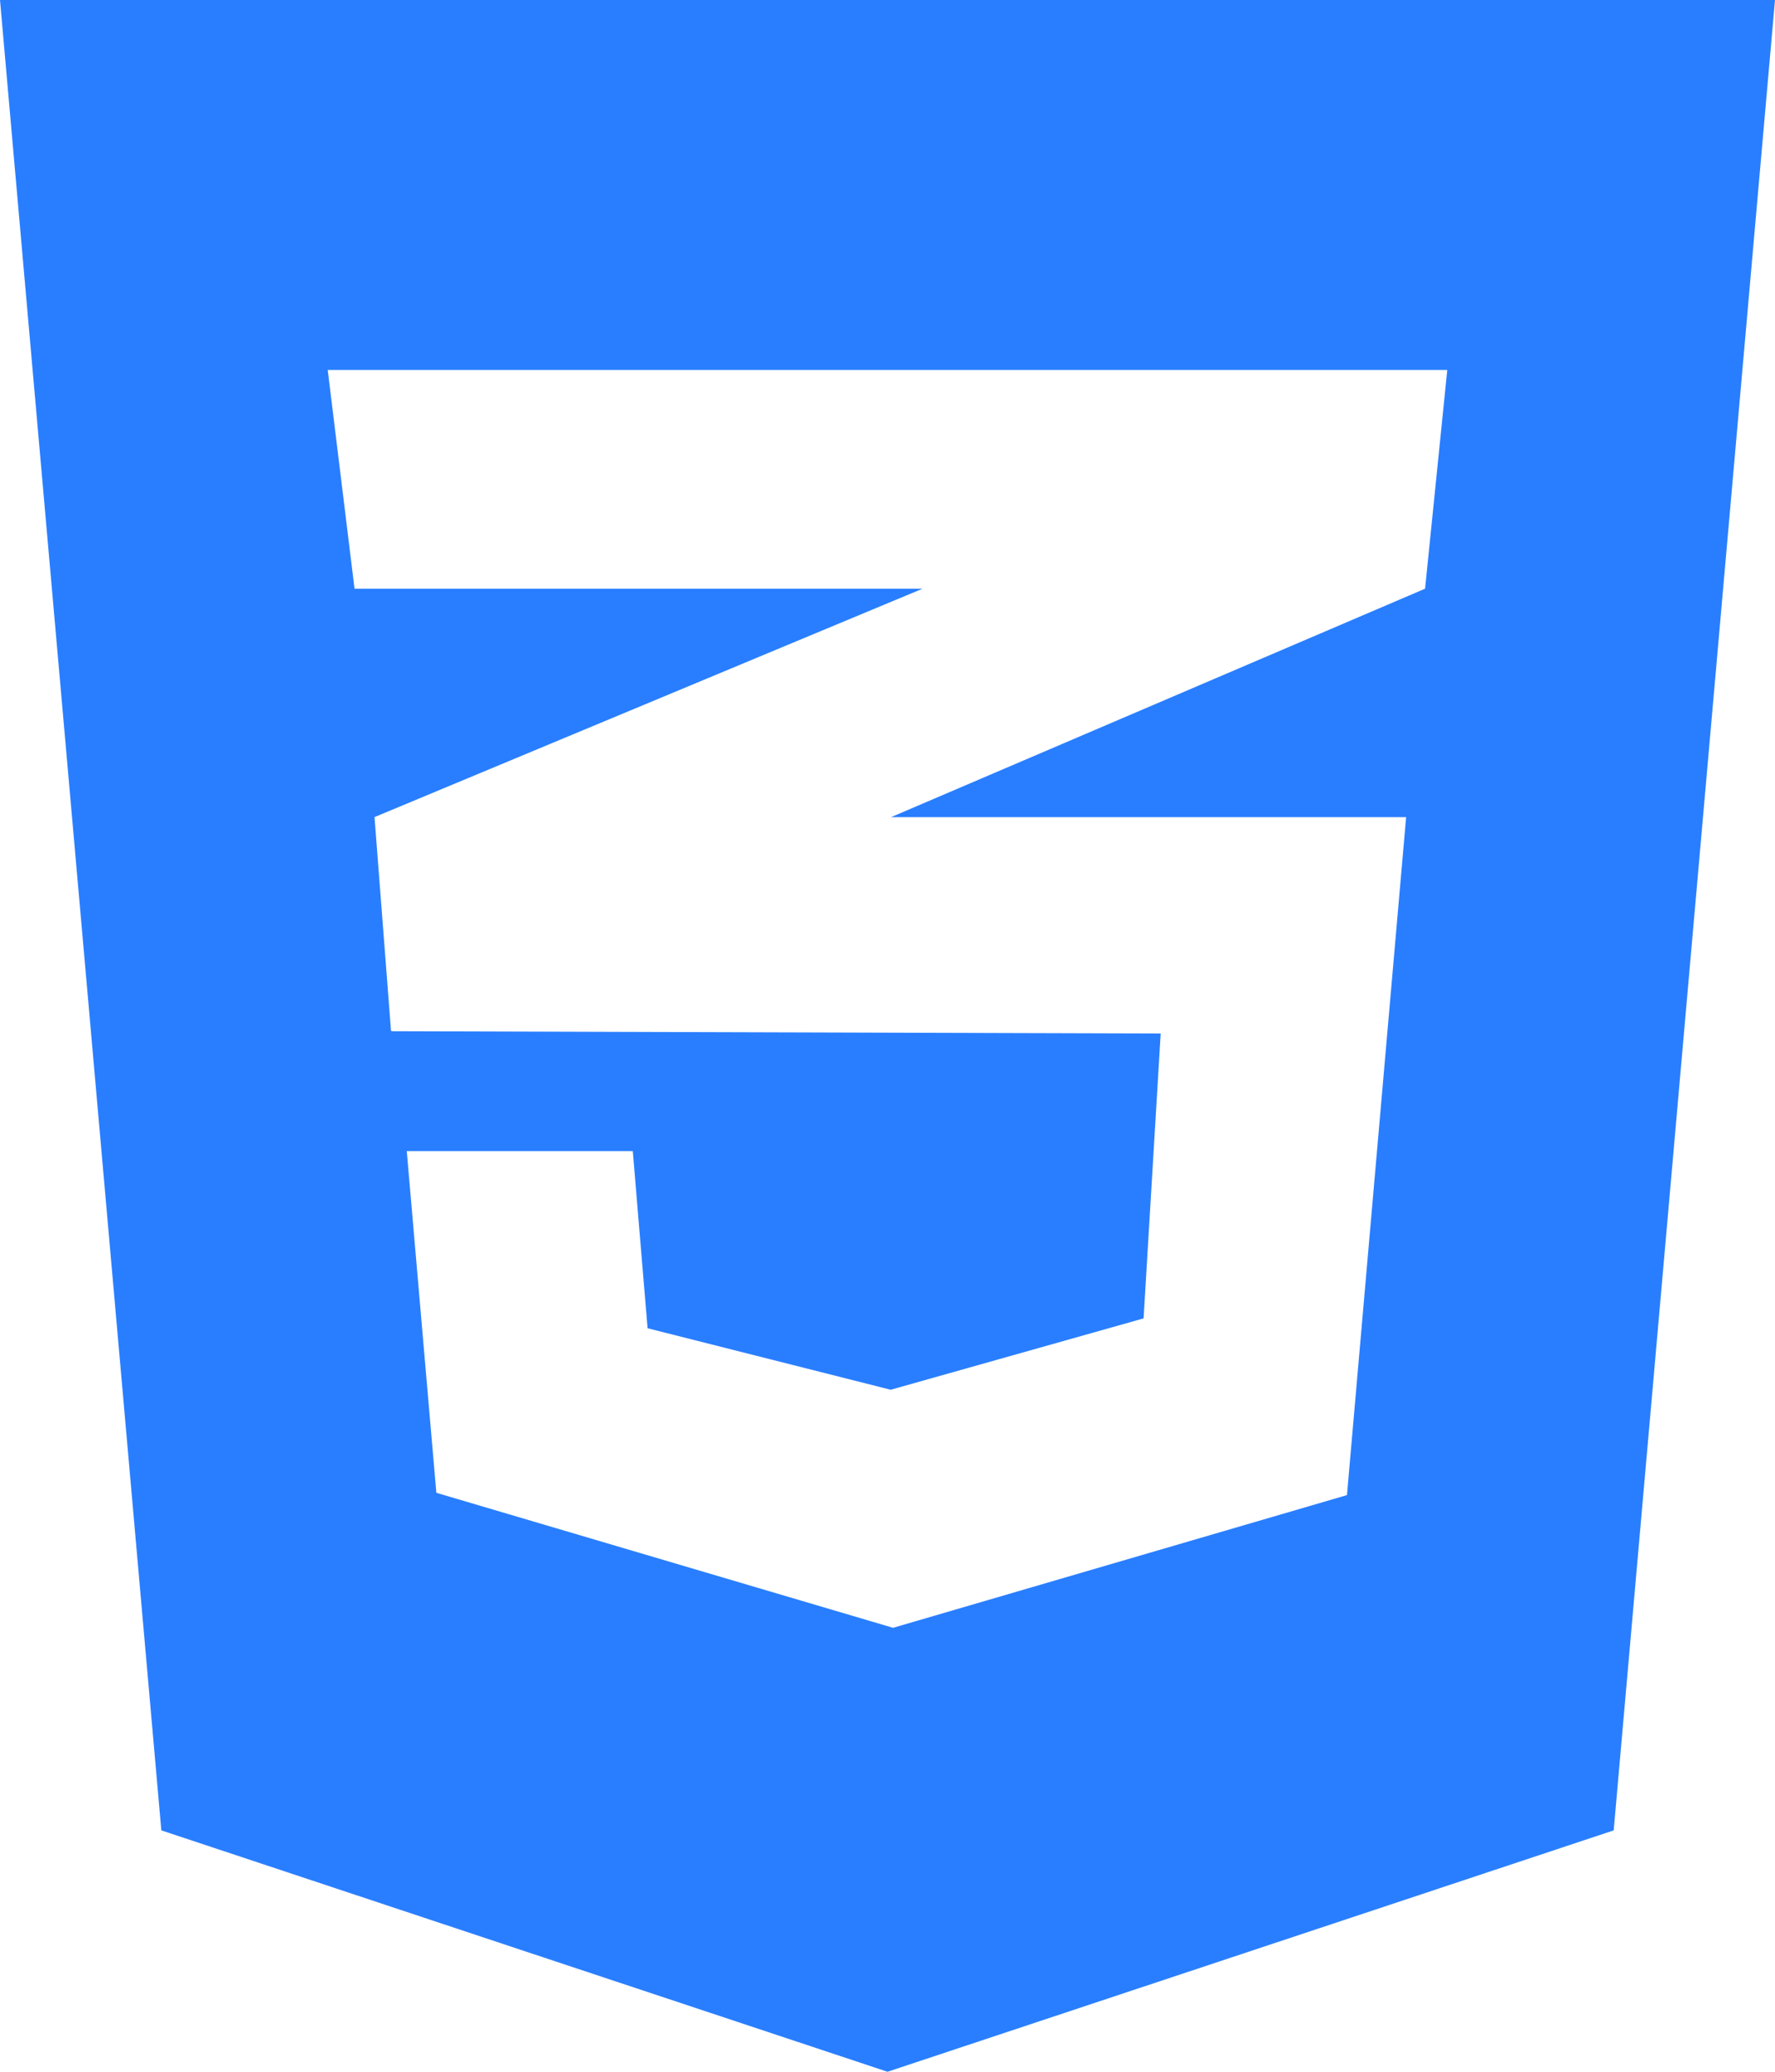 <svg xmlns="http://www.w3.org/2000/svg" width="64.451" height="75.193" viewBox="0 0 64.451 75.193">
  <defs>
    <style>
      .cls-1 {
        fill: #297eff;
      }
    </style>
  </defs>
  <path id="Icon_awesome-css3-alt" data-name="Icon awesome-css3-alt" class="cls-1" d="M0,2.25,5.858,68.682l26.368,8.761,26.368-8.761L64.451,2.25ZM52.551,15.677l-.806,7.939L32.393,31.891l-.05.017H51.057L48.909,56.513,32.427,61.33l-16.583-4.9-1.074-12.4h8.207l.537,6.428,8.828,2.232L41.524,50.1l.621-10.339-27.912-.084v-.017l-.034.017-.6-7.771L32.41,24.069l1.091-.453H12.873L11.9,15.677Z" transform="translate(0 -2.25)"/>
</svg>

